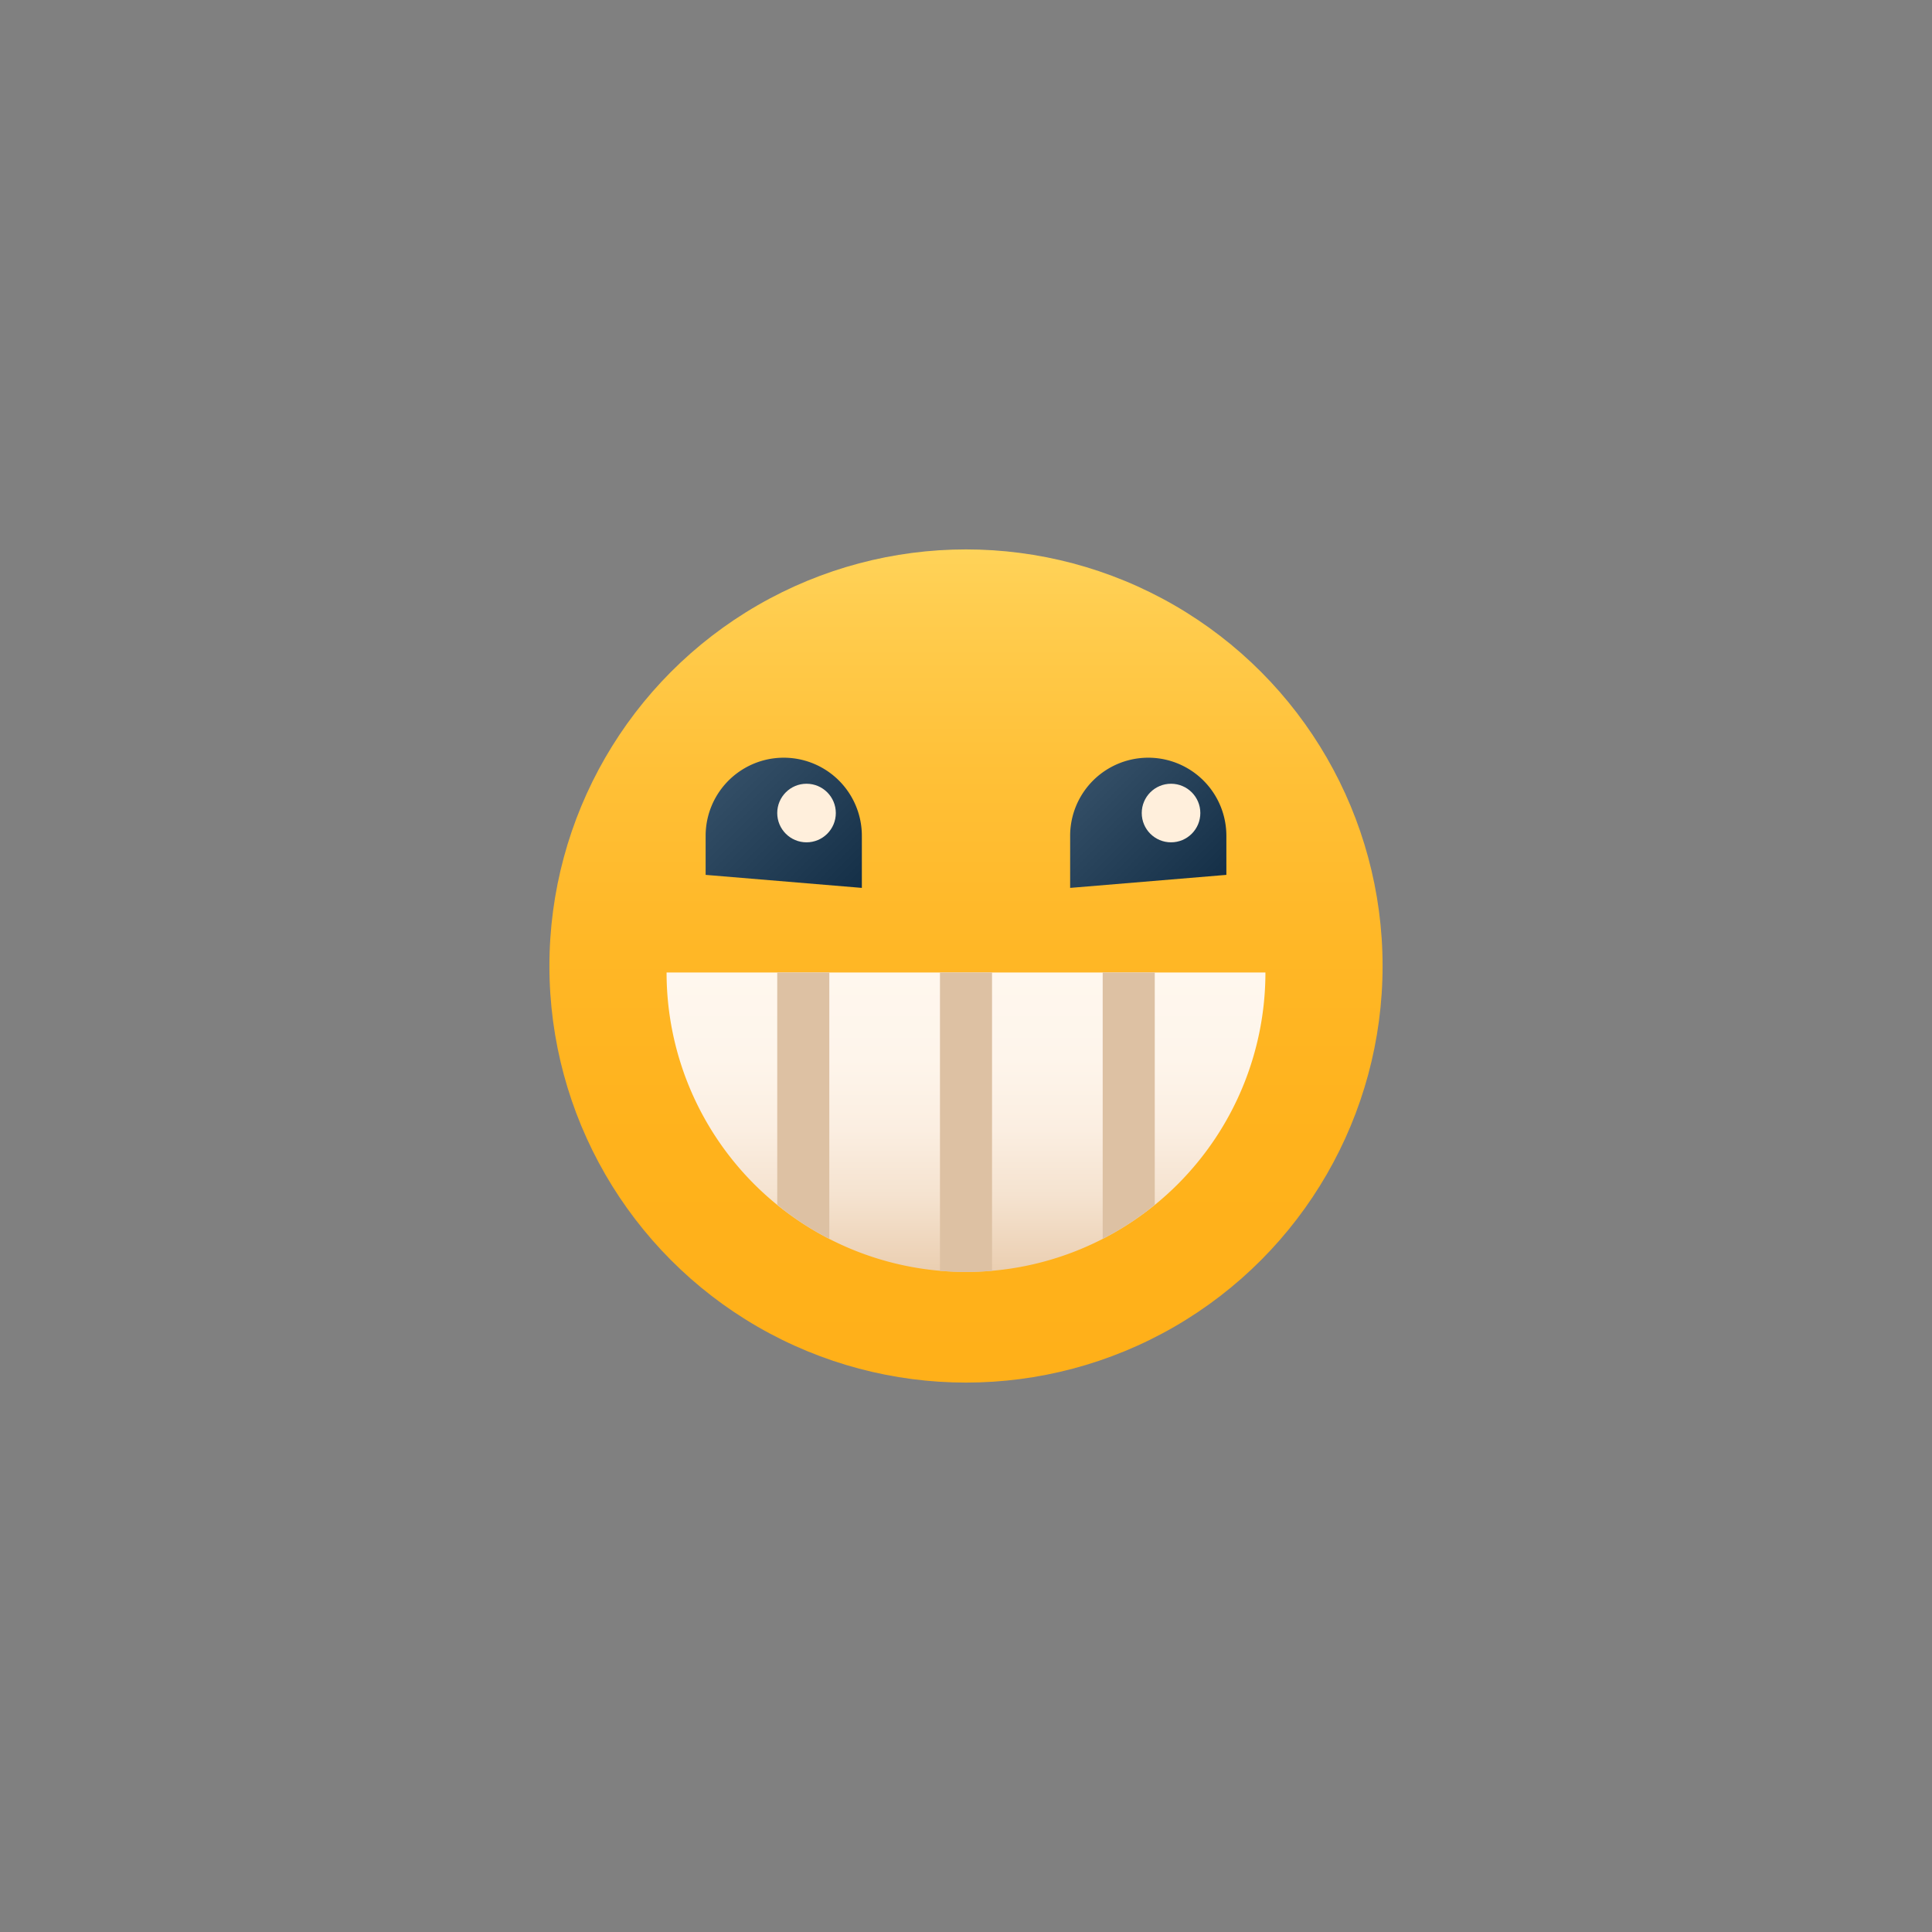 <svg xmlns="http://www.w3.org/2000/svg" xmlns:xlink="http://www.w3.org/1999/xlink" viewBox="0 0 512 512"><rect x="0" y="0" width="512" height="512" fill="#808080" stroke="none"/><defs><linearGradient id="linear-gradient" x1="256" y1="145.6" x2="256" y2="366.4" gradientUnits="userSpaceOnUse"><stop offset="0" stop-color="#ffd359"/><stop offset="0.07" stop-color="#ffcd4f"/><stop offset="0.269" stop-color="#ffc037"/><stop offset="0.481" stop-color="#ffb726"/><stop offset="0.712" stop-color="#ffb21c"/><stop offset="1" stop-color="#ffb019"/></linearGradient><linearGradient id="linear-gradient-2" x1="256" y1="257.725" x2="256" y2="337.075" gradientUnits="userSpaceOnUse"><stop offset="0" stop-color="#fff7ee"/><stop offset="0.292" stop-color="#fef5eb"/><stop offset="0.526" stop-color="#fbeee1"/><stop offset="0.741" stop-color="#f5e3d0"/><stop offset="0.942" stop-color="#edd3b8"/><stop offset="1" stop-color="#eaceb0"/></linearGradient><linearGradient id="linear-gradient-3" x1="288.356" y1="208.169" x2="318.519" y2="238.331" gradientUnits="userSpaceOnUse"><stop offset="0" stop-color="#334e66"/><stop offset="1" stop-color="#142f47"/></linearGradient><linearGradient id="linear-gradient-4" x1="192.619" y1="207.307" x2="224.506" y2="239.194" xlink:href="#linear-gradient-3"/></defs><g id="Beaming_smile"><circle cx="256" cy="256" r="110.4" style="fill:url(#linear-gradient)"/><path d="M256,337.075a79.35,79.35,0,0,0,79.35-79.35H176.65A79.35,79.35,0,0,0,256,337.075Z" style="fill:url(#linear-gradient-2)"/><path d="M306.025,257.725v61.548a76.723,76.723,0,0,1-13.8,9.039V257.725Z" style="fill:#ddc1a3"/><path d="M262.9,257.725v79.039c-2.277.207-4.554.311-6.9.311s-4.623-.104-6.9-.311V257.725Z" style="fill:#ddc1a3"/><path d="M219.775,257.725v70.587a76.723,76.723,0,0,1-13.8-9.039V257.725Z" style="fill:#ddc1a3"/><path d="M325,231.85V221.5a20.7,20.7,0,1,0-41.4,0v13.8Z" style="fill:url(#linear-gradient-3)"/><circle cx="310.337" cy="215.463" r="7.763" style="fill:#ffefdc"/><path d="M228.4,235.3V221.5a20.7,20.7,0,0,0-41.4,0v10.35Z" style="fill:url(#linear-gradient-4)"/><circle cx="213.738" cy="215.463" r="7.763" style="fill:#ffefdc"/></g></svg>